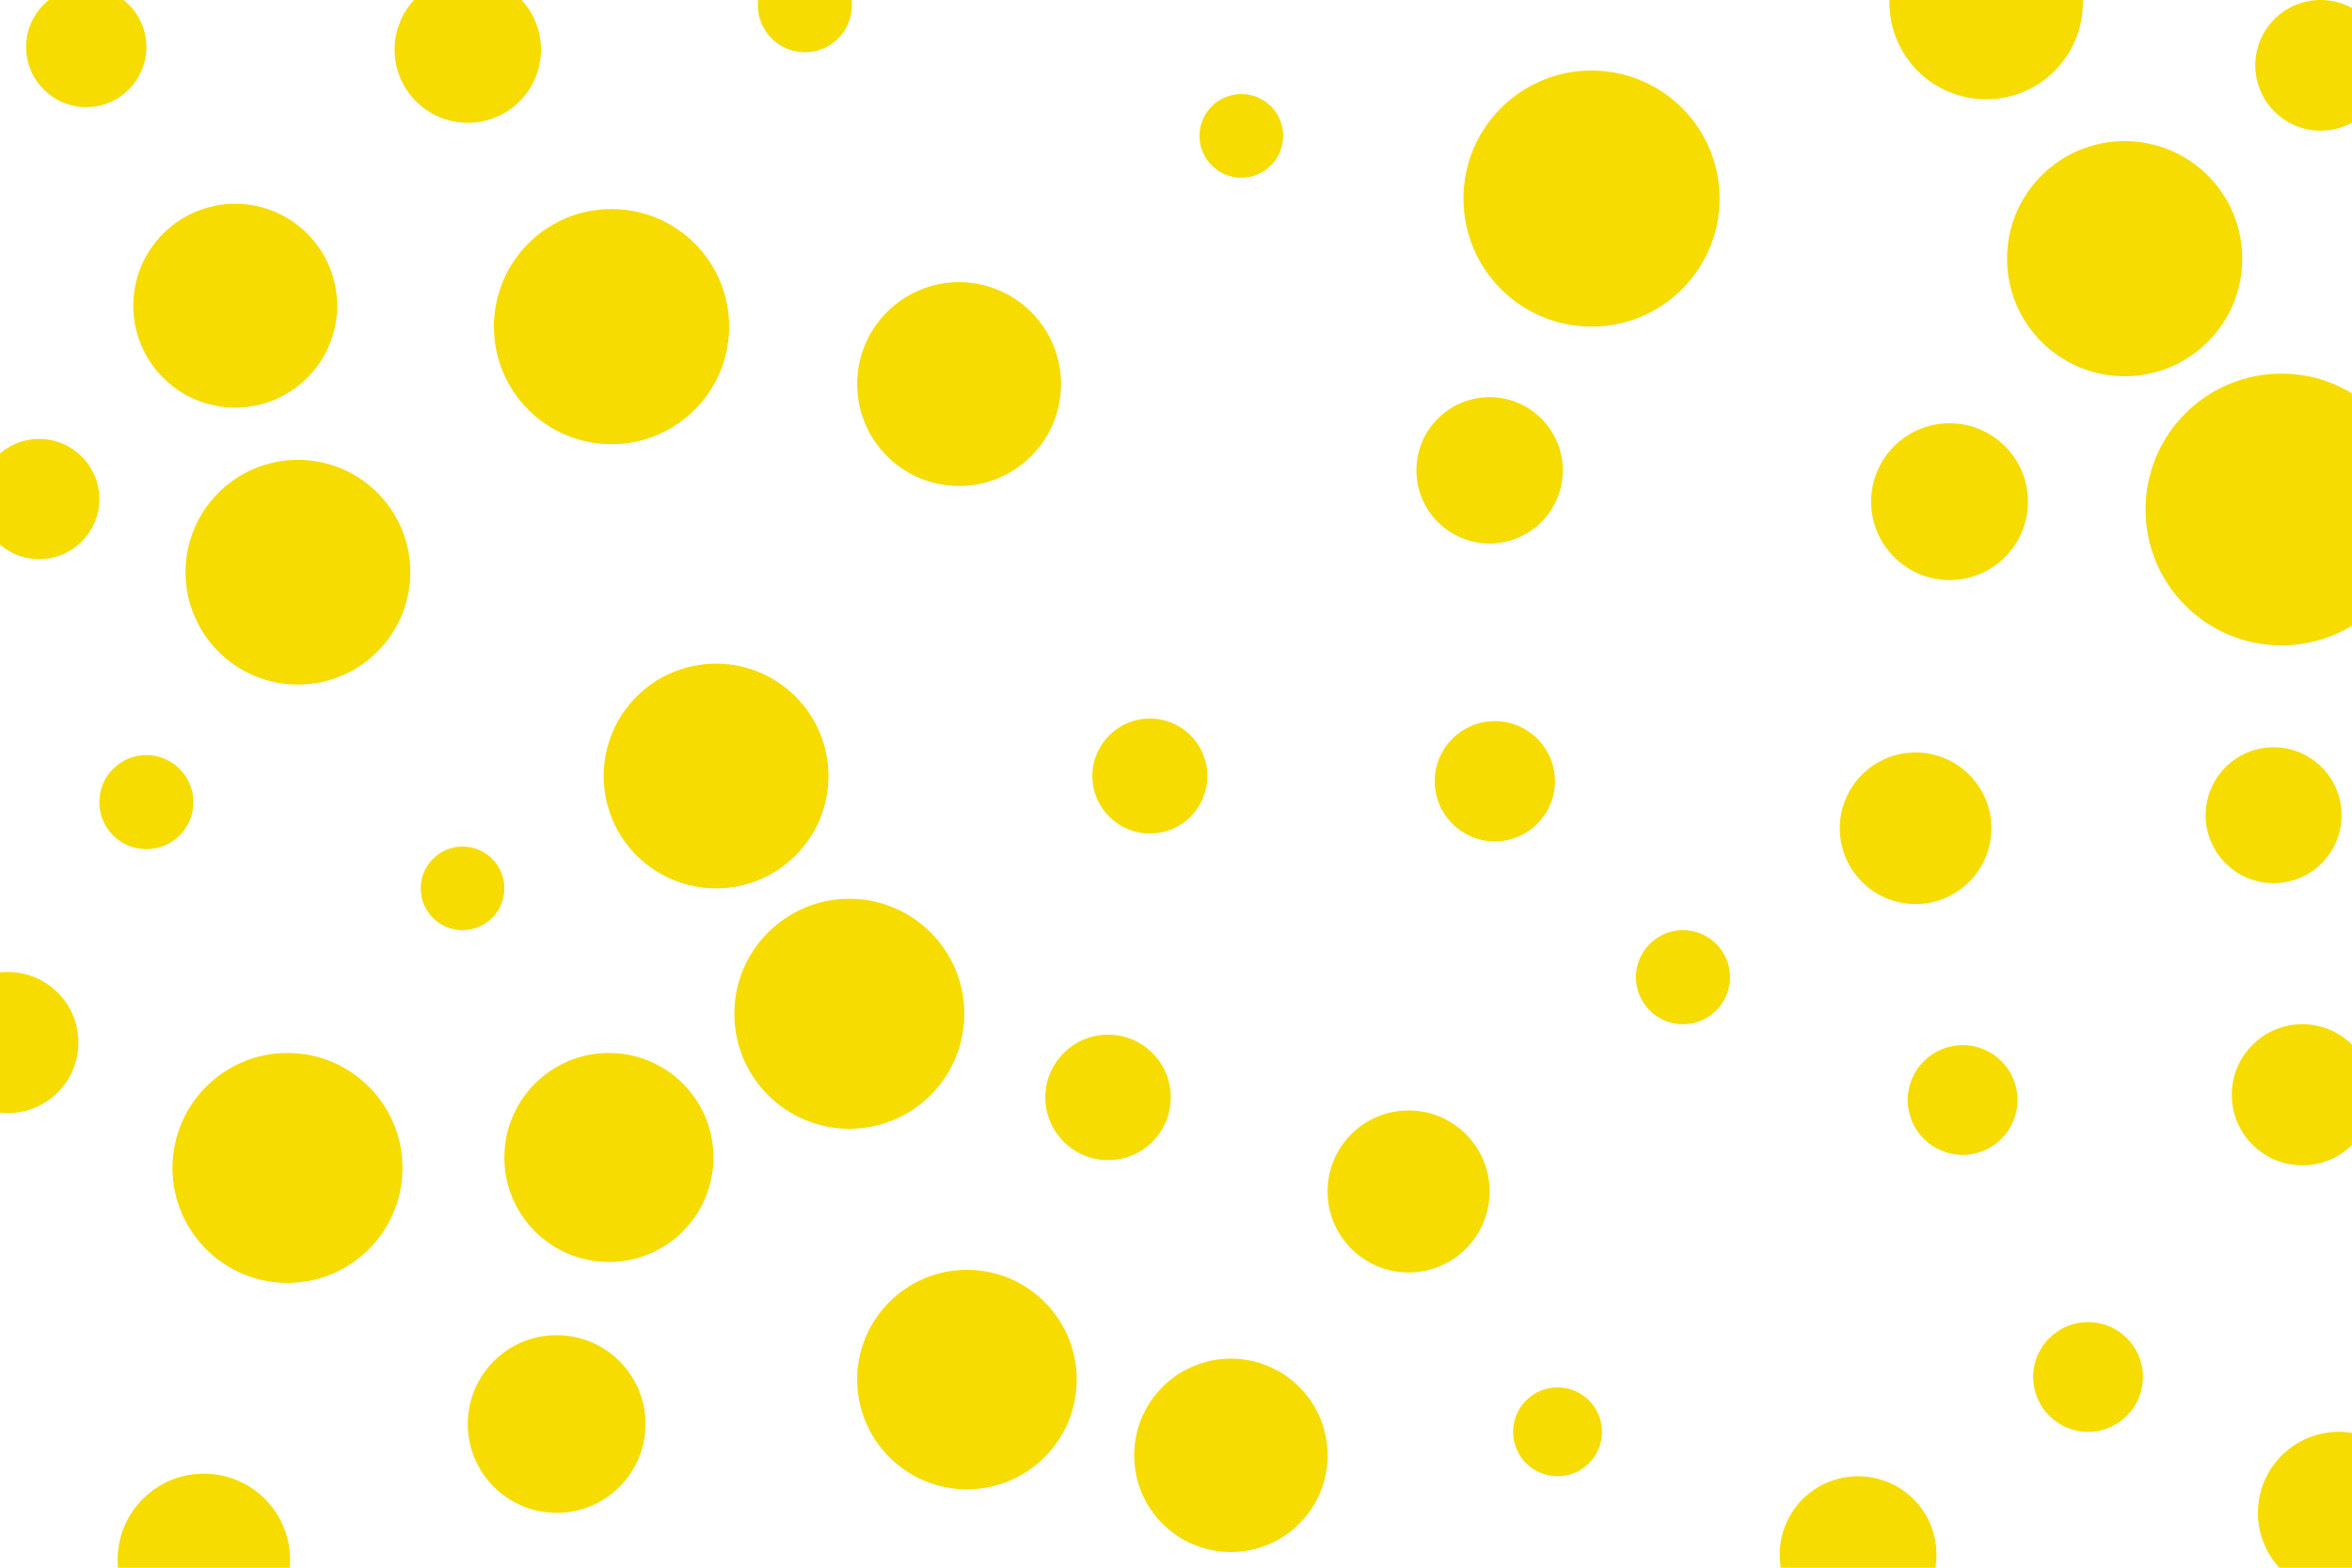 <svg id="visual" viewBox="0 0 900 600" width="900" height="600" xmlns="http://www.w3.org/2000/svg" xmlns:xlink="http://www.w3.org/1999/xlink" version="1.1"><g fill="#f6dc00"><circle r="52" cx="873" cy="195"></circle><circle r="17" cx="596" cy="548"></circle><circle r="18" cx="644" cy="374"></circle><circle r="29" cx="733" cy="317"></circle><circle r="21" cx="751" cy="421"></circle><circle r="44" cx="110" cy="447"></circle><circle r="40" cx="233" cy="443"></circle><circle r="16" cx="475" cy="52"></circle><circle r="22" cx="440" cy="297"></circle><circle r="37" cx="760" cy="1"></circle><circle r="37" cx="471" cy="557"></circle><circle r="43" cx="114" cy="219"></circle><circle r="45" cx="234" cy="125"></circle><circle r="23" cx="15" cy="191"></circle><circle r="42" cx="370" cy="528"></circle><circle r="28" cx="570" cy="180"></circle><circle r="23" cx="572" cy="299"></circle><circle r="39" cx="367" cy="147"></circle><circle r="24" cx="424" cy="420"></circle><circle r="18" cx="56" cy="307"></circle><circle r="30" cx="746" cy="192"></circle><circle r="39" cx="90" cy="117"></circle><circle r="21" cx="799" cy="527"></circle><circle r="43" cx="274" cy="297"></circle><circle r="33" cx="78" cy="597"></circle><circle r="27" cx="881" cy="419"></circle><circle r="23" cx="33" cy="18"></circle><circle r="34" cx="213" cy="545"></circle><circle r="28" cx="179" cy="19"></circle><circle r="49" cx="609" cy="76"></circle><circle r="16" cx="177" cy="340"></circle><circle r="26" cx="870" cy="312"></circle><circle r="25" cx="888" cy="25"></circle><circle r="31" cx="539" cy="456"></circle><circle r="18" cx="308" cy="2"></circle><circle r="30" cx="711" cy="595"></circle><circle r="27" cx="3" cy="399"></circle><circle r="31" cx="895" cy="579"></circle><circle r="44" cx="325" cy="388"></circle><circle r="45" cx="813" cy="99"></circle></g></svg>